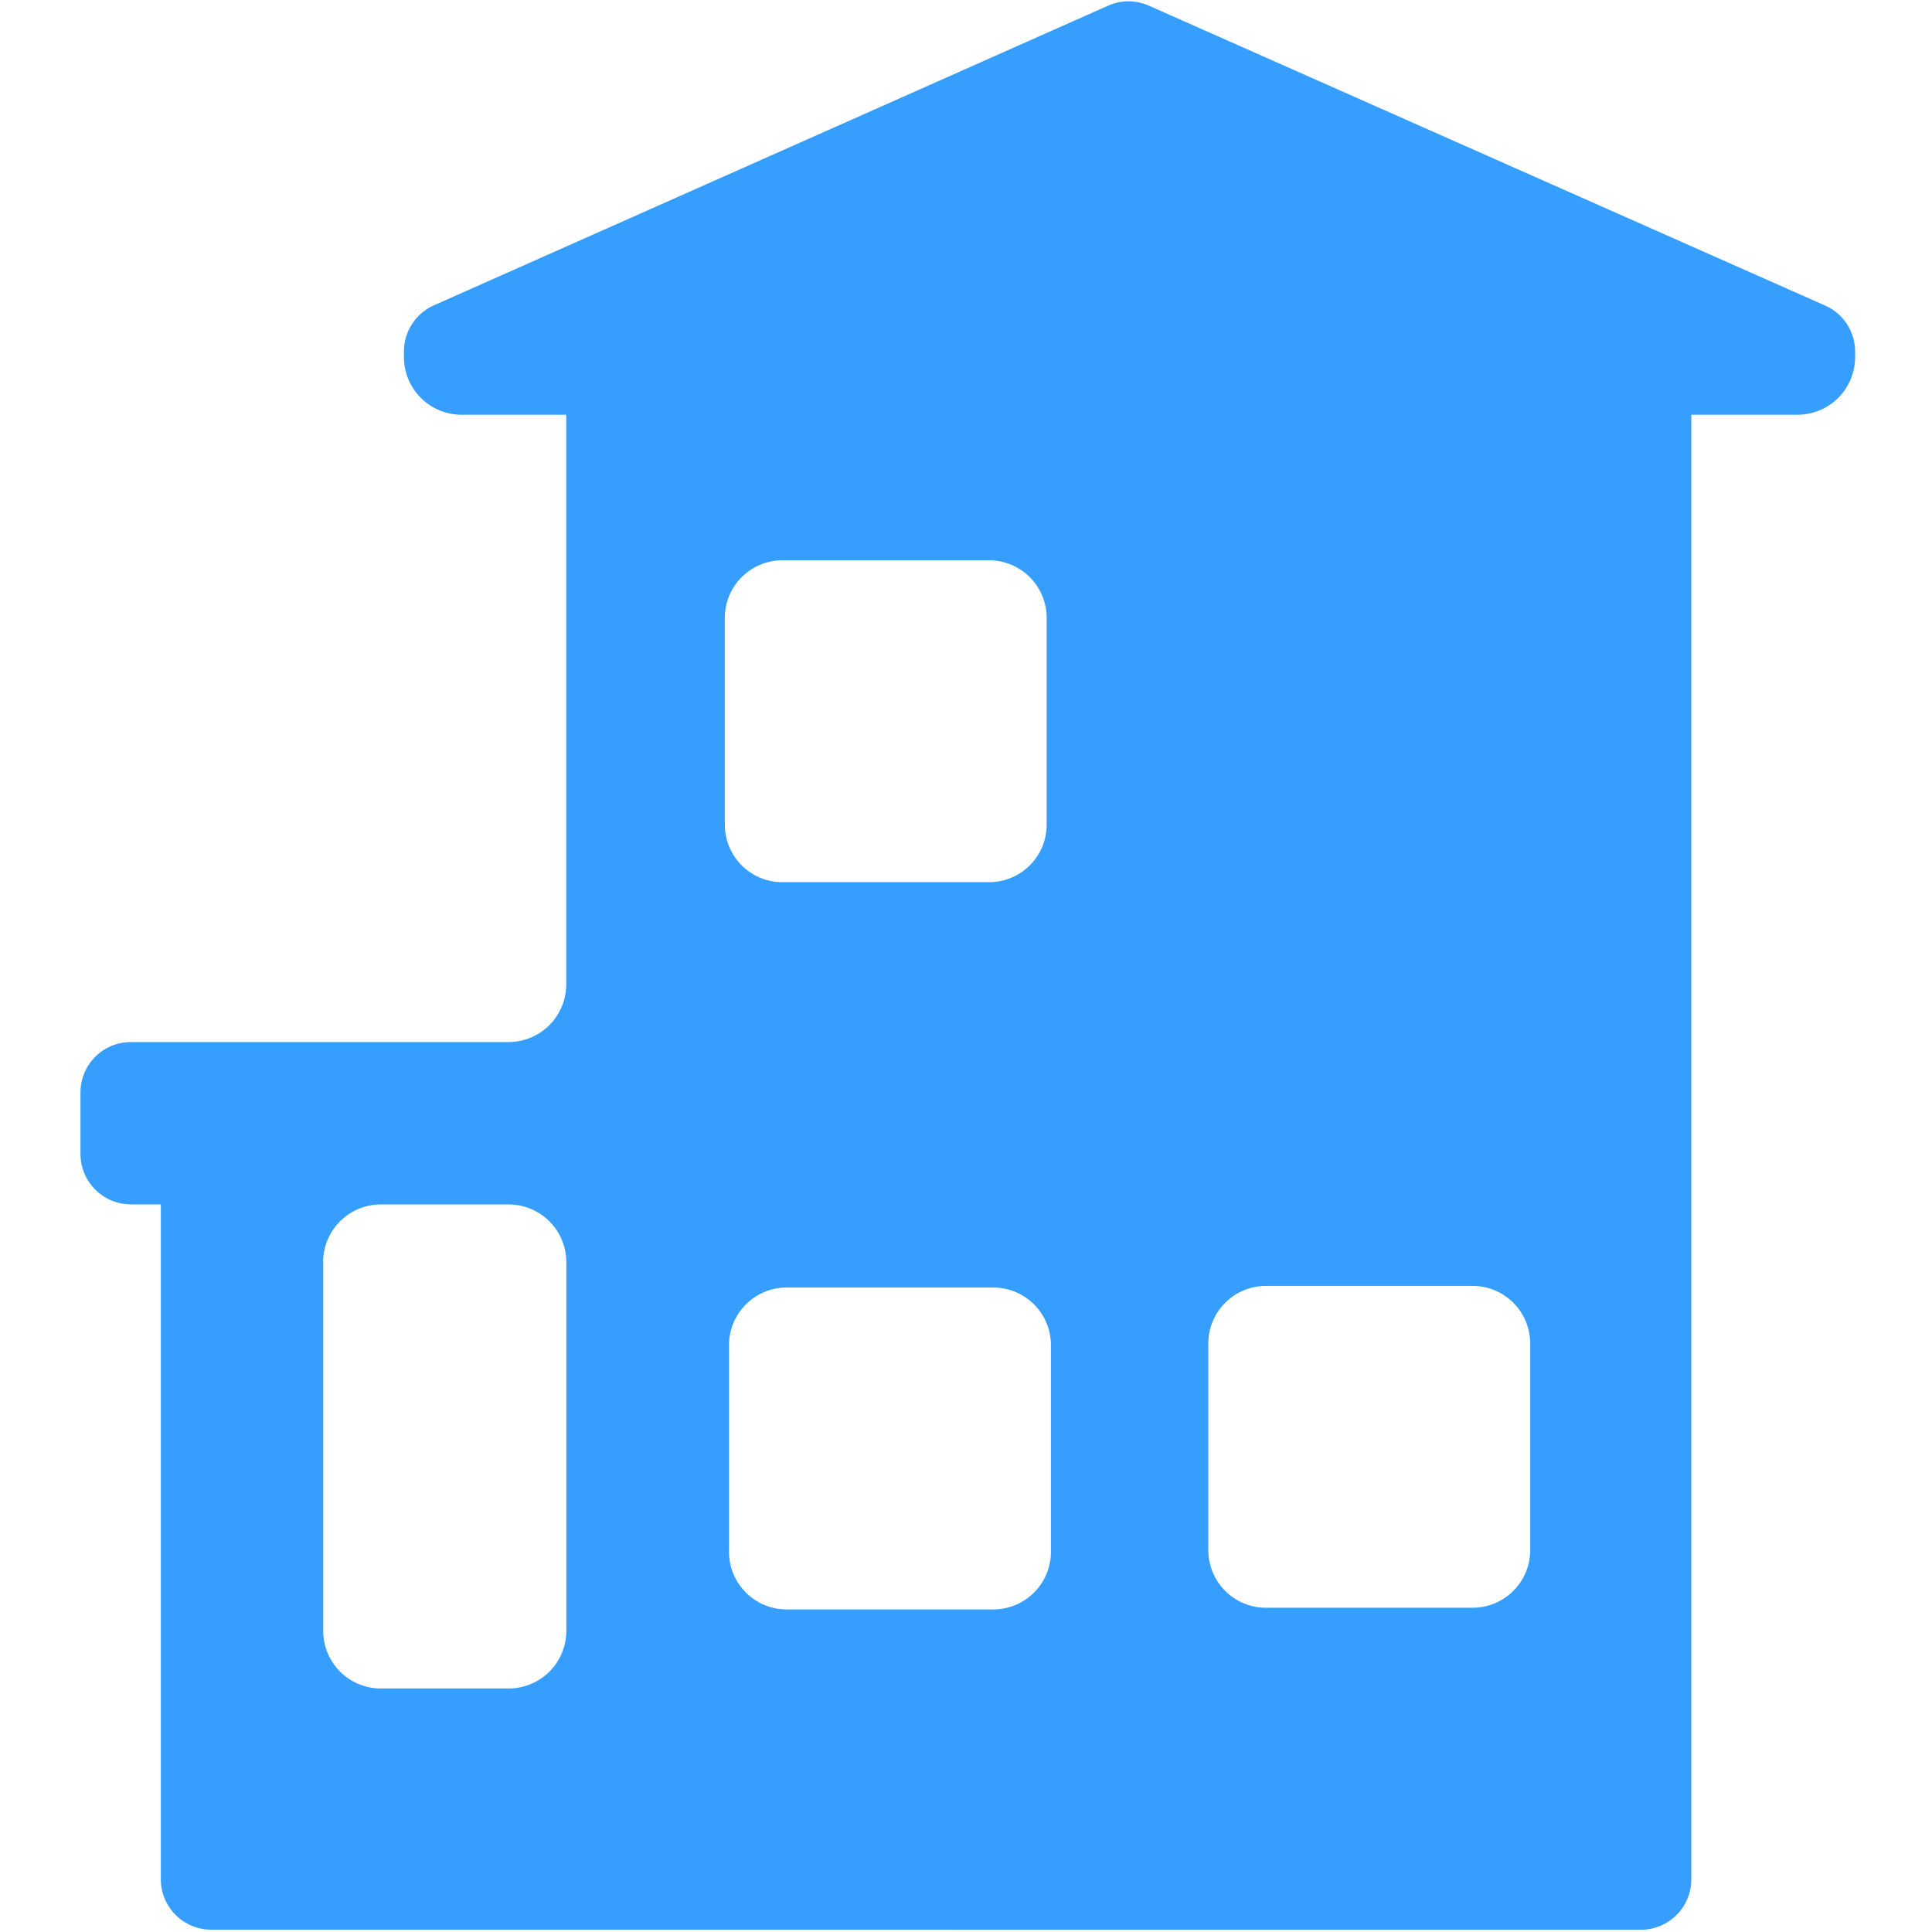 <?xml version="1.0" standalone="no"?><!DOCTYPE svg PUBLIC "-//W3C//DTD SVG 1.1//EN" "http://www.w3.org/Graphics/SVG/1.1/DTD/svg11.dtd"><svg t="1647599770442" class="icon" viewBox="0 0 1024 1024" version="1.1" xmlns="http://www.w3.org/2000/svg" p-id="3865" xmlns:xlink="http://www.w3.org/1999/xlink" width="64" height="64"><defs><style type="text/css"></style></defs><path d="M111.915 1022.763a26.709 26.709 0 0 1-26.667-26.709v-357.717h-15.872A26.709 26.709 0 0 1 42.667 611.669v-32.683a26.667 26.667 0 0 1 26.709-26.667h200.192a30.592 30.592 0 0 0 30.549-30.549V219.819h-55.467a30.549 30.549 0 0 1-30.549-30.507v-3.072a26.752 26.752 0 0 1 15.872-24.405L587.264 3.029a26.581 26.581 0 0 1 21.717 0l358.4 158.933a26.709 26.709 0 0 1 15.872 24.363v2.987a30.549 30.549 0 0 1-30.507 30.507h-56.32v776.277a26.709 26.709 0 0 1-26.709 26.709z m59.392-353.835v195.456a30.549 30.549 0 0 0 30.549 30.549h67.755a30.549 30.549 0 0 0 30.549-30.549v-195.456a30.592 30.592 0 0 0-30.549-30.549H201.856a30.592 30.592 0 0 0-30.592 30.549z m215.083 43.989v109.611a30.549 30.549 0 0 0 30.549 30.507h109.525a30.549 30.549 0 0 0 30.549-30.507v-109.611a30.549 30.549 0 0 0-30.549-30.507H416.939a30.549 30.549 0 0 0-30.549 30.507z m254.037-0.853v109.525a30.549 30.549 0 0 0 30.549 30.549h109.525a30.549 30.549 0 0 0 30.549-30.549v-109.525a30.549 30.549 0 0 0-30.549-30.507h-109.525a30.549 30.549 0 0 0-30.549 30.464zM384.171 327.509v109.525a30.507 30.507 0 0 0 30.507 30.549h109.568a30.507 30.507 0 0 0 30.507-30.549V327.509a30.549 30.549 0 0 0-30.507-30.549H414.677a30.549 30.549 0 0 0-30.507 30.507z" fill="#359EFF" p-id="3866"></path></svg>